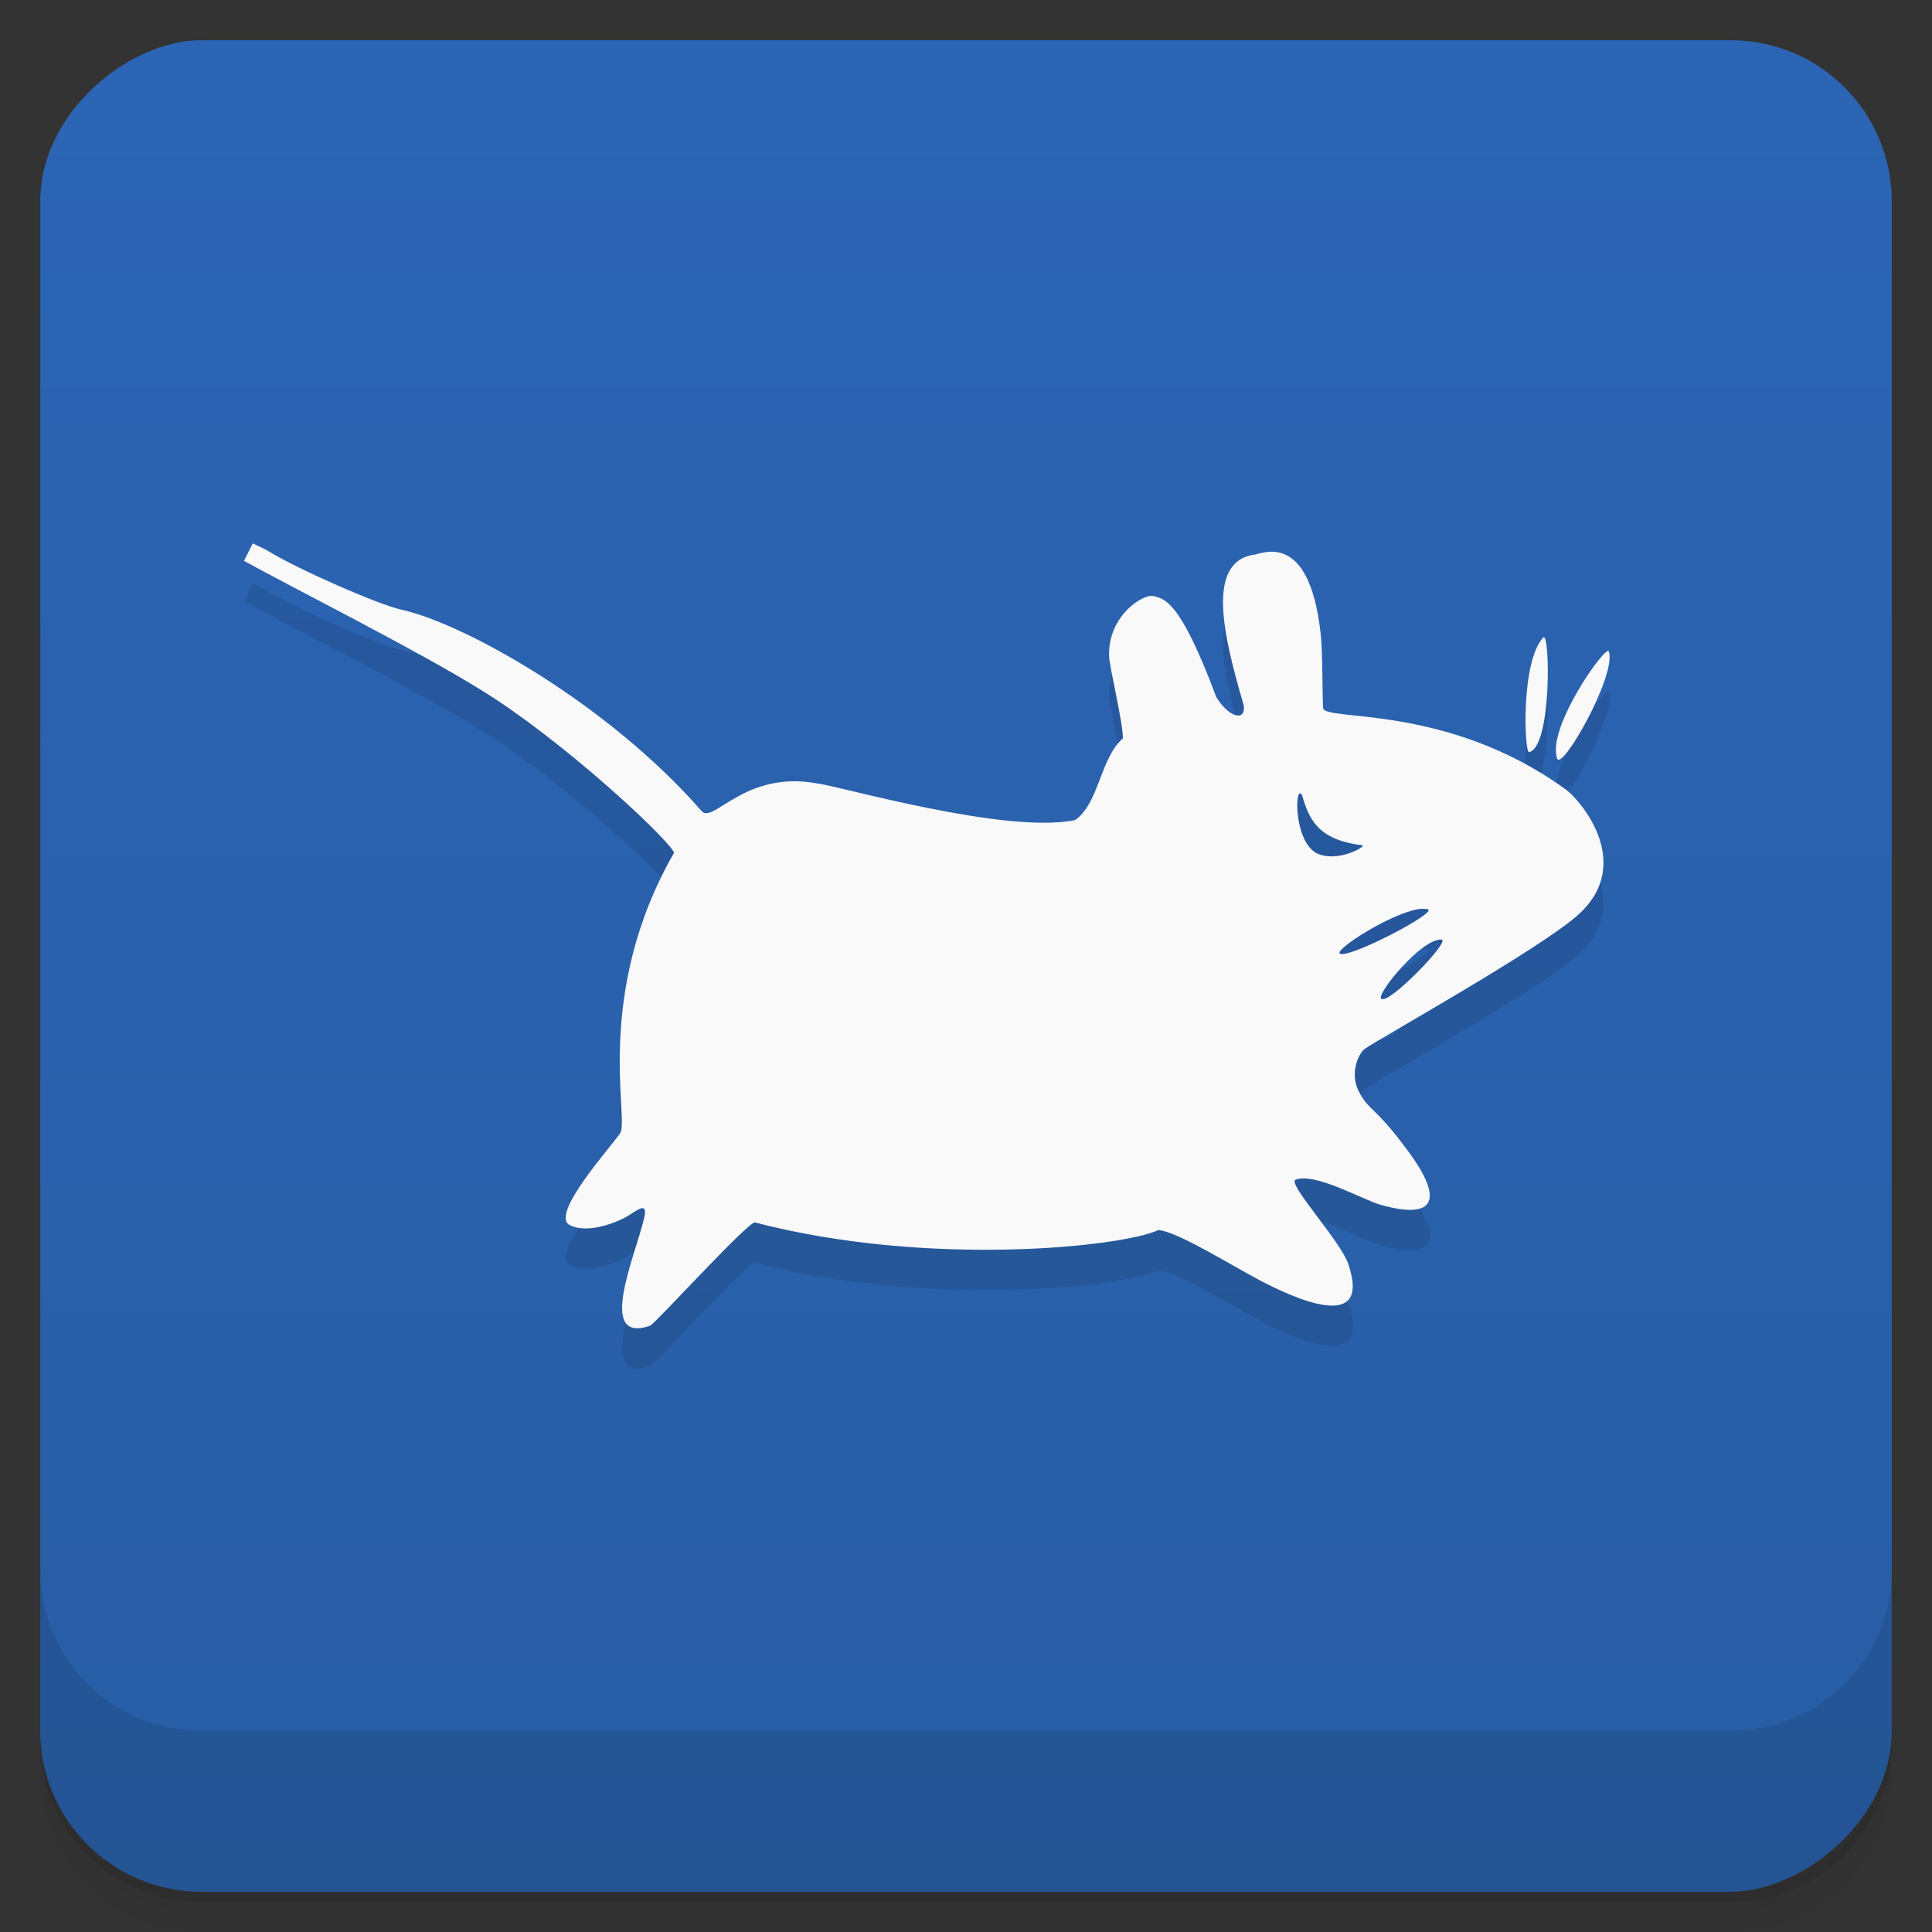 <svg style="" viewBox="0 0 48 48" xmlns="http://www.w3.org/2000/svg" xmlns:xlink="http://www.w3.org/1999/xlink">
 <rect x="0" y="0" width="48" height="48" fill="#333333" stroke="none"/>
 <defs style="">
  <linearGradient id="linearGradient3764" gradientTransform="translate(-48 .002)" gradientUnits="userSpaceOnUse" style="" x1="1" x2="47">
   <stop offset="0" style="stop-color:#285da4"/>
   <stop offset="1" style="stop-color:#2c65b5"/>
  </linearGradient>
 </defs>
 <path d="m 1 43 v .25 c 0 2.216 1.784 4 4 4 h 38 c 2.216 0 4 -1.784 4 -4 v -.25 c 0 2.216 -1.784 4 -4 4 h -38 c -2.216 0 -4 -1.784 -4 -4 z m 0 .5 v .5 c 0 2.216 1.784 4 4 4 h 38 c 2.216 0 4 -1.784 4 -4 v -.5 c 0 2.216 -1.784 4 -4 4 h -38 c -2.216 0 -4 -1.784 -4 -4 z" style="opacity:.02"/>
 <path d="m 1 43.25 v .25 c 0 2.216 1.784 4 4 4 h 38 c 2.216 0 4 -1.784 4 -4 v -.25 c 0 2.216 -1.784 4 -4 4 h -38 c -2.216 0 -4 -1.784 -4 -4 z" style="opacity:.05"/>
 <path d="m 1 43 v .25 c 0 2.216 1.784 4 4 4 h 38 c 2.216 0 4 -1.784 4 -4 v -.25 c 0 2.216 -1.784 4 -4 4 h -38 c -2.216 0 -4 -1.784 -4 -4 z" style="opacity:.1"/>
 <rect height="46" rx="4" style="fill:url(#linearGradient3764)" transform="rotate(-90)" width="46" x="-47" y="1"/>
 <path d="m 6.281 14.5 c -.074 .145 -.148 .289 -.219 .434 1.125 .625 4.367 2.254 5.906 3.219 1.945 1.191 4.574 3.621 4.781 4.03 -2.023 3.523 -1.105 6.641 -1.344 6.973 -.172 .277 -1.762 2.023 -1.25 2.281 .508 .254 1.316 -.145 1.438 -.223 .254 -.156 .516 -.383 .406 .066 -.215 .918 -1.191 3.125 .156 2.656 .164 -.094 2.332 -2.484 2.594 -2.566 4.313 1.125 9.137 .609 10.03 .191 .465 .031 1.781 .859 2.531 1.254 .75 .391 2.793 1.371 2.188 -.41 -.188 -.563 -1.52 -2 -1.313 -2.094 .48 -.191 1.668 .496 2.125 .625 1.367 .383 1.551 -.148 .688 -1.316 -.852 -1.168 -.977 -.988 -1.25 -1.527 -.211 -.434 0 -.914 .156 -1.031 .277 -.211 4.359 -2.477 5.316 -3.344 1.418 -1.289 0 -2.898 -.348 -3.125 -2.941 -2.117 -5.961 -1.664 -6 -2 -.02 -.383 -.012 -1.488 -.063 -1.871 -.293 -2.594 -1.492 -1.941 -1.656 -1.941 -1.199 .188 -.758 2.023 -.25 3.75 .039 .441 -.418 .246 -.688 -.219 -.922 -2.473 -1.309 -2.43 -1.563 -2.504 -.246 -.055 -1.113 .473 -1.098 1.473 .004 .285 .344 1.645 .344 2.063 -.566 .496 -.594 1.621 -1.188 2.031 -1.73 .359 -5.887 -.855 -6.406 -.91 -1.797 -.336 -2.582 1.012 -2.871 .688 -2.332 -2.672 -5.895 -4.656 -7.438 -5 -.598 -.129 -2.617 -1.02 -3.344 -1.469 -.117 -.07 -.25 -.121 -.379 -.188 m 32.07 2.344 c -.566 .605 -.465 2.867 -.355 2.848 .574 -.117 .523 -3.03 .355 -2.848 m 1.629 .344 c -.066 -.184 -1.547 1.895 -1.285 2.66 .117 .332 1.484 -2.078 1.285 -2.66 m -7.691 3.535 c .02 -.02 .043 .008 .066 .031 .172 .57 .363 1.113 1.496 1.25 .133 .016 -.629 .461 -1.152 .188 -.477 -.289 -.52 -1.34 -.41 -1.469 m 2.938 2.871 c .105 -.016 .18 -.012 .254 0 .277 .07 -2.01 1.262 -2.188 1.098 -.109 -.105 1.219 -.965 1.938 -1.098 m .594 .754 c .238 .02 -1.324 1.637 -1.5 1.469 -.129 -.117 1.012 -1.508 1.5 -1.469" style="opacity:.1"/>
 <path d="m 6.281 13.5 c -.074 .145 -.148 .289 -.219 .434 1.125 .625 4.367 2.254 5.906 3.219 1.945 1.191 4.574 3.621 4.781 4.03 -2.023 3.523 -1.105 6.641 -1.344 6.973 -.172 .277 -1.762 2.023 -1.25 2.281 .508 .254 1.316 -.145 1.438 -.223 .254 -.156 .516 -.383 .406 .066 -.215 .918 -1.191 3.125 .156 2.656 .164 -.094 2.332 -2.484 2.594 -2.566 4.313 1.125 9.137 .609 10.03 .191 .465 .031 1.781 .859 2.531 1.254 .75 .391 2.793 1.371 2.188 -.41 -.188 -.563 -1.52 -2 -1.313 -2.094 .48 -.191 1.668 .496 2.125 .625 1.367 .383 1.551 -.148 .688 -1.316 -.852 -1.168 -.977 -.988 -1.25 -1.527 -.211 -.434 0 -.914 .156 -1.031 .277 -.211 4.359 -2.477 5.316 -3.344 1.418 -1.289 0 -2.898 -.348 -3.125 -2.941 -2.117 -5.961 -1.664 -6 -2 -.02 -.383 -.012 -1.488 -.063 -1.871 -.293 -2.594 -1.492 -1.941 -1.656 -1.941 -1.199 .188 -.758 2.023 -.25 3.75 .039 .441 -.418 .246 -.688 -.219 -.922 -2.473 -1.309 -2.43 -1.563 -2.504 -.246 -.055 -1.113 .473 -1.098 1.473 .004 .285 .344 1.645 .344 2.063 -.566 .496 -.594 1.621 -1.188 2.031 -1.73 .359 -5.887 -.855 -6.406 -.91 -1.797 -.336 -2.582 1.012 -2.871 .688 -2.332 -2.672 -5.895 -4.656 -7.438 -5 -.598 -.129 -2.617 -1.02 -3.344 -1.469 -.117 -.07 -.25 -.121 -.379 -.188 m 32.07 2.344 c -.566 .605 -.465 2.867 -.355 2.848 .574 -.117 .523 -3.03 .355 -2.848 m 1.629 .344 c -.066 -.184 -1.547 1.895 -1.285 2.66 .117 .332 1.484 -2.078 1.285 -2.66 m -7.691 3.535 c .02 -.02 .043 .008 .066 .031 .172 .57 .363 1.113 1.496 1.25 .133 .016 -.629 .461 -1.152 .188 -.477 -.289 -.52 -1.34 -.41 -1.469 m 2.938 2.871 c .105 -.016 .18 -.012 .254 0 .277 .07 -2.01 1.262 -2.188 1.098 -.109 -.105 1.219 -.965 1.938 -1.098 m .594 .754 c .238 .02 -1.324 1.637 -1.5 1.469 -.129 -.117 1.012 -1.508 1.5 -1.469" style="fill:#f9f9f9"/>
 <path d="m 1 39 v 4 c 0 2.216 1.784 4 4 4 h 38 c 2.216 0 4 -1.784 4 -4 v -4 c 0 2.216 -1.784 4 -4 4 h -38 c -2.216 0 -4 -1.784 -4 -4 z" style="opacity:.1"/>
</svg>
